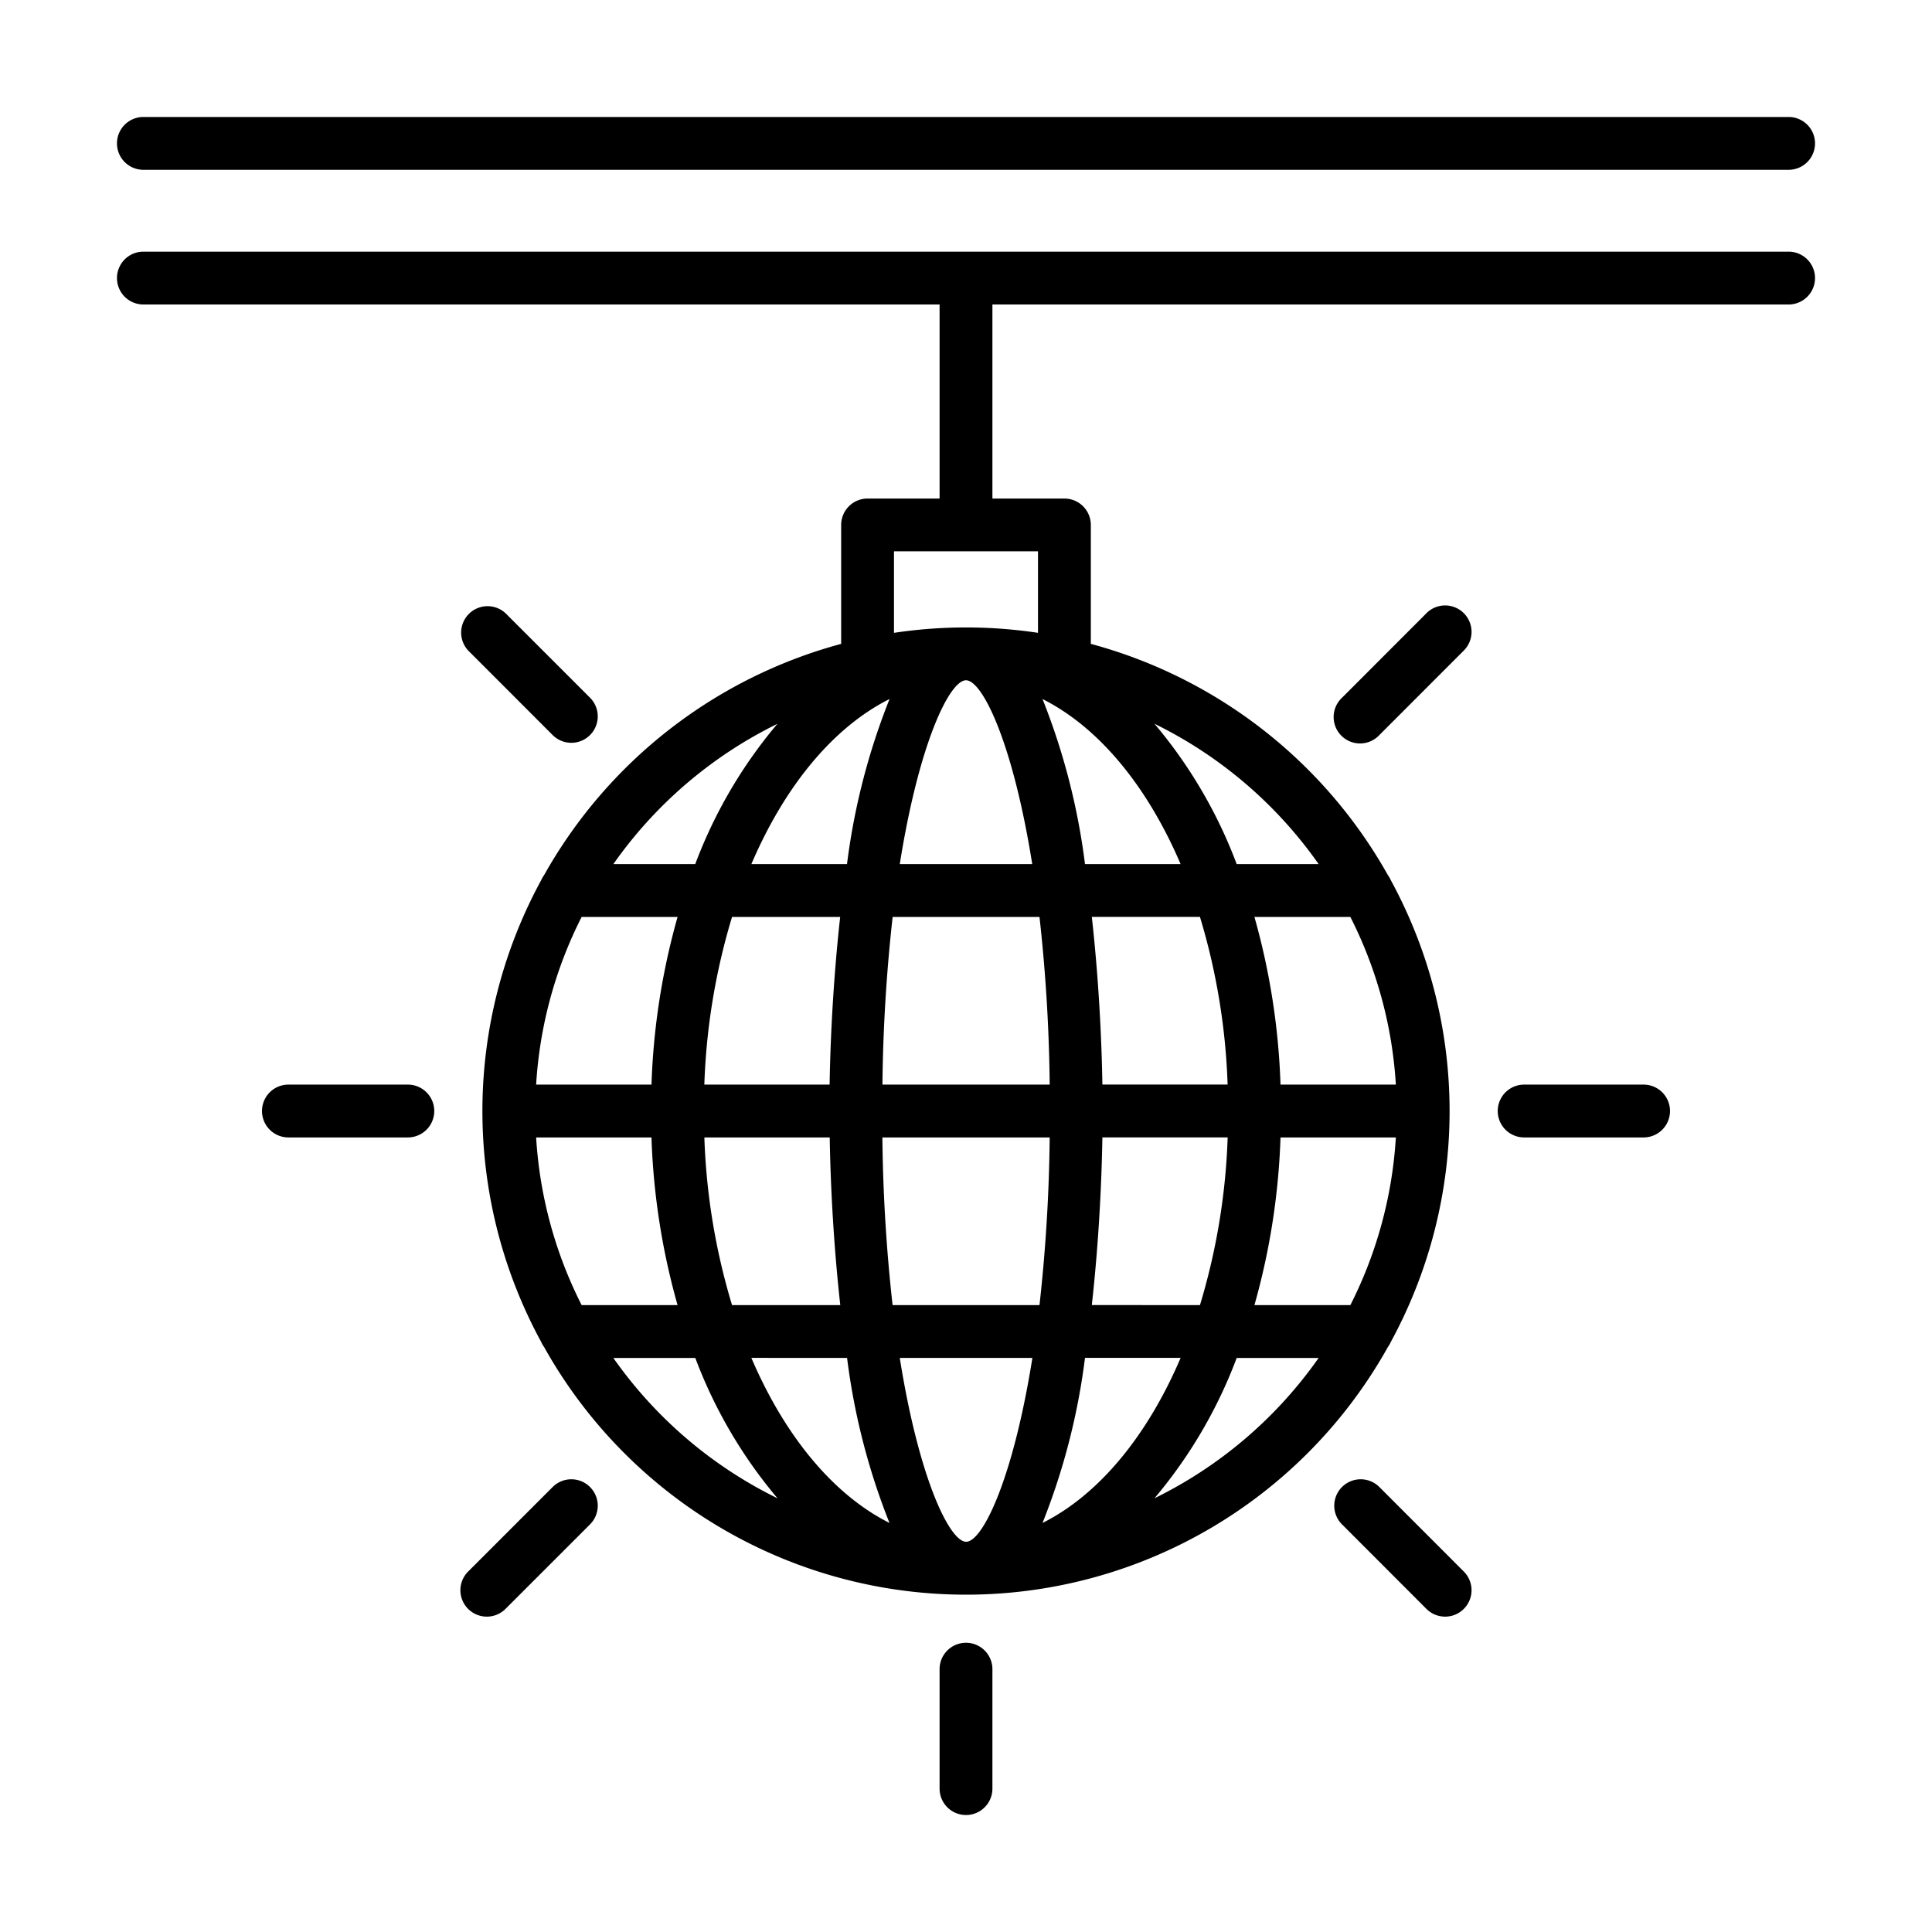<svg id="Layer_1" height="512" viewBox="0 0 128 128" width="512" xmlns="http://www.w3.org/2000/svg" data-name="Layer 1"><path d="m118.5 16.673h-109a1.75 1.75 0 0 0 0 3.5h52.75v12.857h-4.771a1.75 1.75 0 0 0 -1.75 1.75v7.878a32.167 32.167 0 0 0 -19.684 15.326 1.739 1.739 0 0 0 -.188.327 31.988 31.988 0 0 0 0 30.6 1.739 1.739 0 0 0 .188.327 32.013 32.013 0 0 0 55.91 0 1.75 1.75 0 0 0 .188-.327 31.99 31.99 0 0 0 0-30.6 1.75 1.75 0 0 0 -.188-.327 32.165 32.165 0 0 0 -19.685-15.326v-7.878a1.75 1.75 0 0 0 -1.75-1.75h-4.77v-12.857h52.75a1.75 1.75 0 0 0 0-3.5zm-26.021 55.185h-7.642a46.322 46.322 0 0 0 -1.728-11.108h6.356a28.321 28.321 0 0 1 3.014 11.108zm-3.014 14.609h-6.356a46.322 46.322 0 0 0 1.728-11.108h7.642a28.321 28.321 0 0 1 -3.014 11.108zm-53.945-11.109h7.642a46.327 46.327 0 0 0 1.728 11.108h-6.355a28.321 28.321 0 0 1 -3.015-11.108zm3.015-14.608h6.356a46.327 46.327 0 0 0 -1.728 11.108h-7.643a28.321 28.321 0 0 1 3.015-11.108zm20.4-14.437a44.427 44.427 0 0 0 -2.819 10.937h-6.336c2.201-5.15 5.408-9.057 9.151-10.937zm-3.271 14.437c-.434 3.907-.645 7.818-.7 11.108h-8.3a43.246 43.246 0 0 1 1.836-11.108zm2.8 11.108a110.068 110.068 0 0 1 .676-11.108h9.729a110.068 110.068 0 0 1 .676 11.108zm11.081 3.5a110.068 110.068 0 0 1 -.676 11.108h-9.733a110.068 110.068 0 0 1 -.676-11.108zm-22.874 0h8.3c.055 3.291.265 7.2.7 11.108h-7.171a43.246 43.246 0 0 1 -1.834-11.108zm9.45 14.608a44.427 44.427 0 0 0 2.81 10.934c-3.743-1.88-6.95-5.787-9.151-10.937zm3.5 0h8.777c-1.283 8.063-3.308 12.18-4.388 12.18s-3.116-4.116-4.398-12.179zm9.448 10.934a44.432 44.432 0 0 0 2.815-10.937h6.336c-2.201 5.154-5.408 9.061-9.151 10.937zm3.267-14.437c.434-3.907.645-7.818.7-11.108h8.3a43.25 43.25 0 0 1 -1.836 11.112zm9-14.608h-8.3c-.054-3.291-.265-7.2-.7-11.108h7.164a43.25 43.25 0 0 1 1.833 11.111zm-9.452-14.605a44.432 44.432 0 0 0 -2.815-10.937c3.743 1.88 6.949 5.787 9.15 10.937zm-3.5 0h-8.772c1.282-8.063 3.307-12.18 4.388-12.18s3.106 4.117 4.388 12.18zm-16.874-9.3a31.6 31.6 0 0 0 -5.449 9.3h-5.425a28.726 28.726 0 0 1 10.878-9.298zm-10.874 42.017h5.429a31.6 31.6 0 0 0 5.449 9.3 28.726 28.726 0 0 1 -10.878-9.3zm35.849 9.3a31.6 31.6 0 0 0 5.449-9.3h5.429a28.722 28.722 0 0 1 -10.878 9.298zm10.879-42.017h-5.43a31.6 31.6 0 0 0 -5.449-9.3 28.722 28.722 0 0 1 10.879 9.3zm-18.594-15.323a32.069 32.069 0 0 0 -9.541 0v-5.4h9.541z"/><path d="m9.5 11.25h109a1.75 1.75 0 0 0 0-3.5h-109a1.75 1.75 0 0 0 0 3.5z"/><path d="m64 108.837a1.75 1.75 0 0 0 -1.75 1.75v7.913a1.75 1.75 0 0 0 3.5 0v-7.913a1.75 1.75 0 0 0 -1.75-1.75z"/><path d="m91.386 98.519a1.75 1.75 0 1 0 -2.475 2.475l5.595 5.6a1.75 1.75 0 0 0 2.475-2.475z"/><path d="m108.892 71.858h-7.913a1.75 1.75 0 0 0 0 3.5h7.913a1.75 1.75 0 0 0 0-3.5z"/><path d="m94.506 40.628-5.595 5.6a1.75 1.75 0 1 0 2.475 2.472l5.595-5.6a1.75 1.75 0 0 0 -2.475-2.475z"/><path d="m36.615 48.7a1.75 1.75 0 1 0 2.475-2.475l-5.6-5.6a1.75 1.75 0 0 0 -2.471 2.475z"/><path d="m27.021 71.858h-7.913a1.75 1.75 0 0 0 0 3.5h7.913a1.75 1.75 0 0 0 0-3.5z"/><path d="m36.615 98.519-5.6 5.6a1.75 1.75 0 1 0 2.475 2.475l5.6-5.6a1.75 1.75 0 1 0 -2.475-2.475z"/></svg>